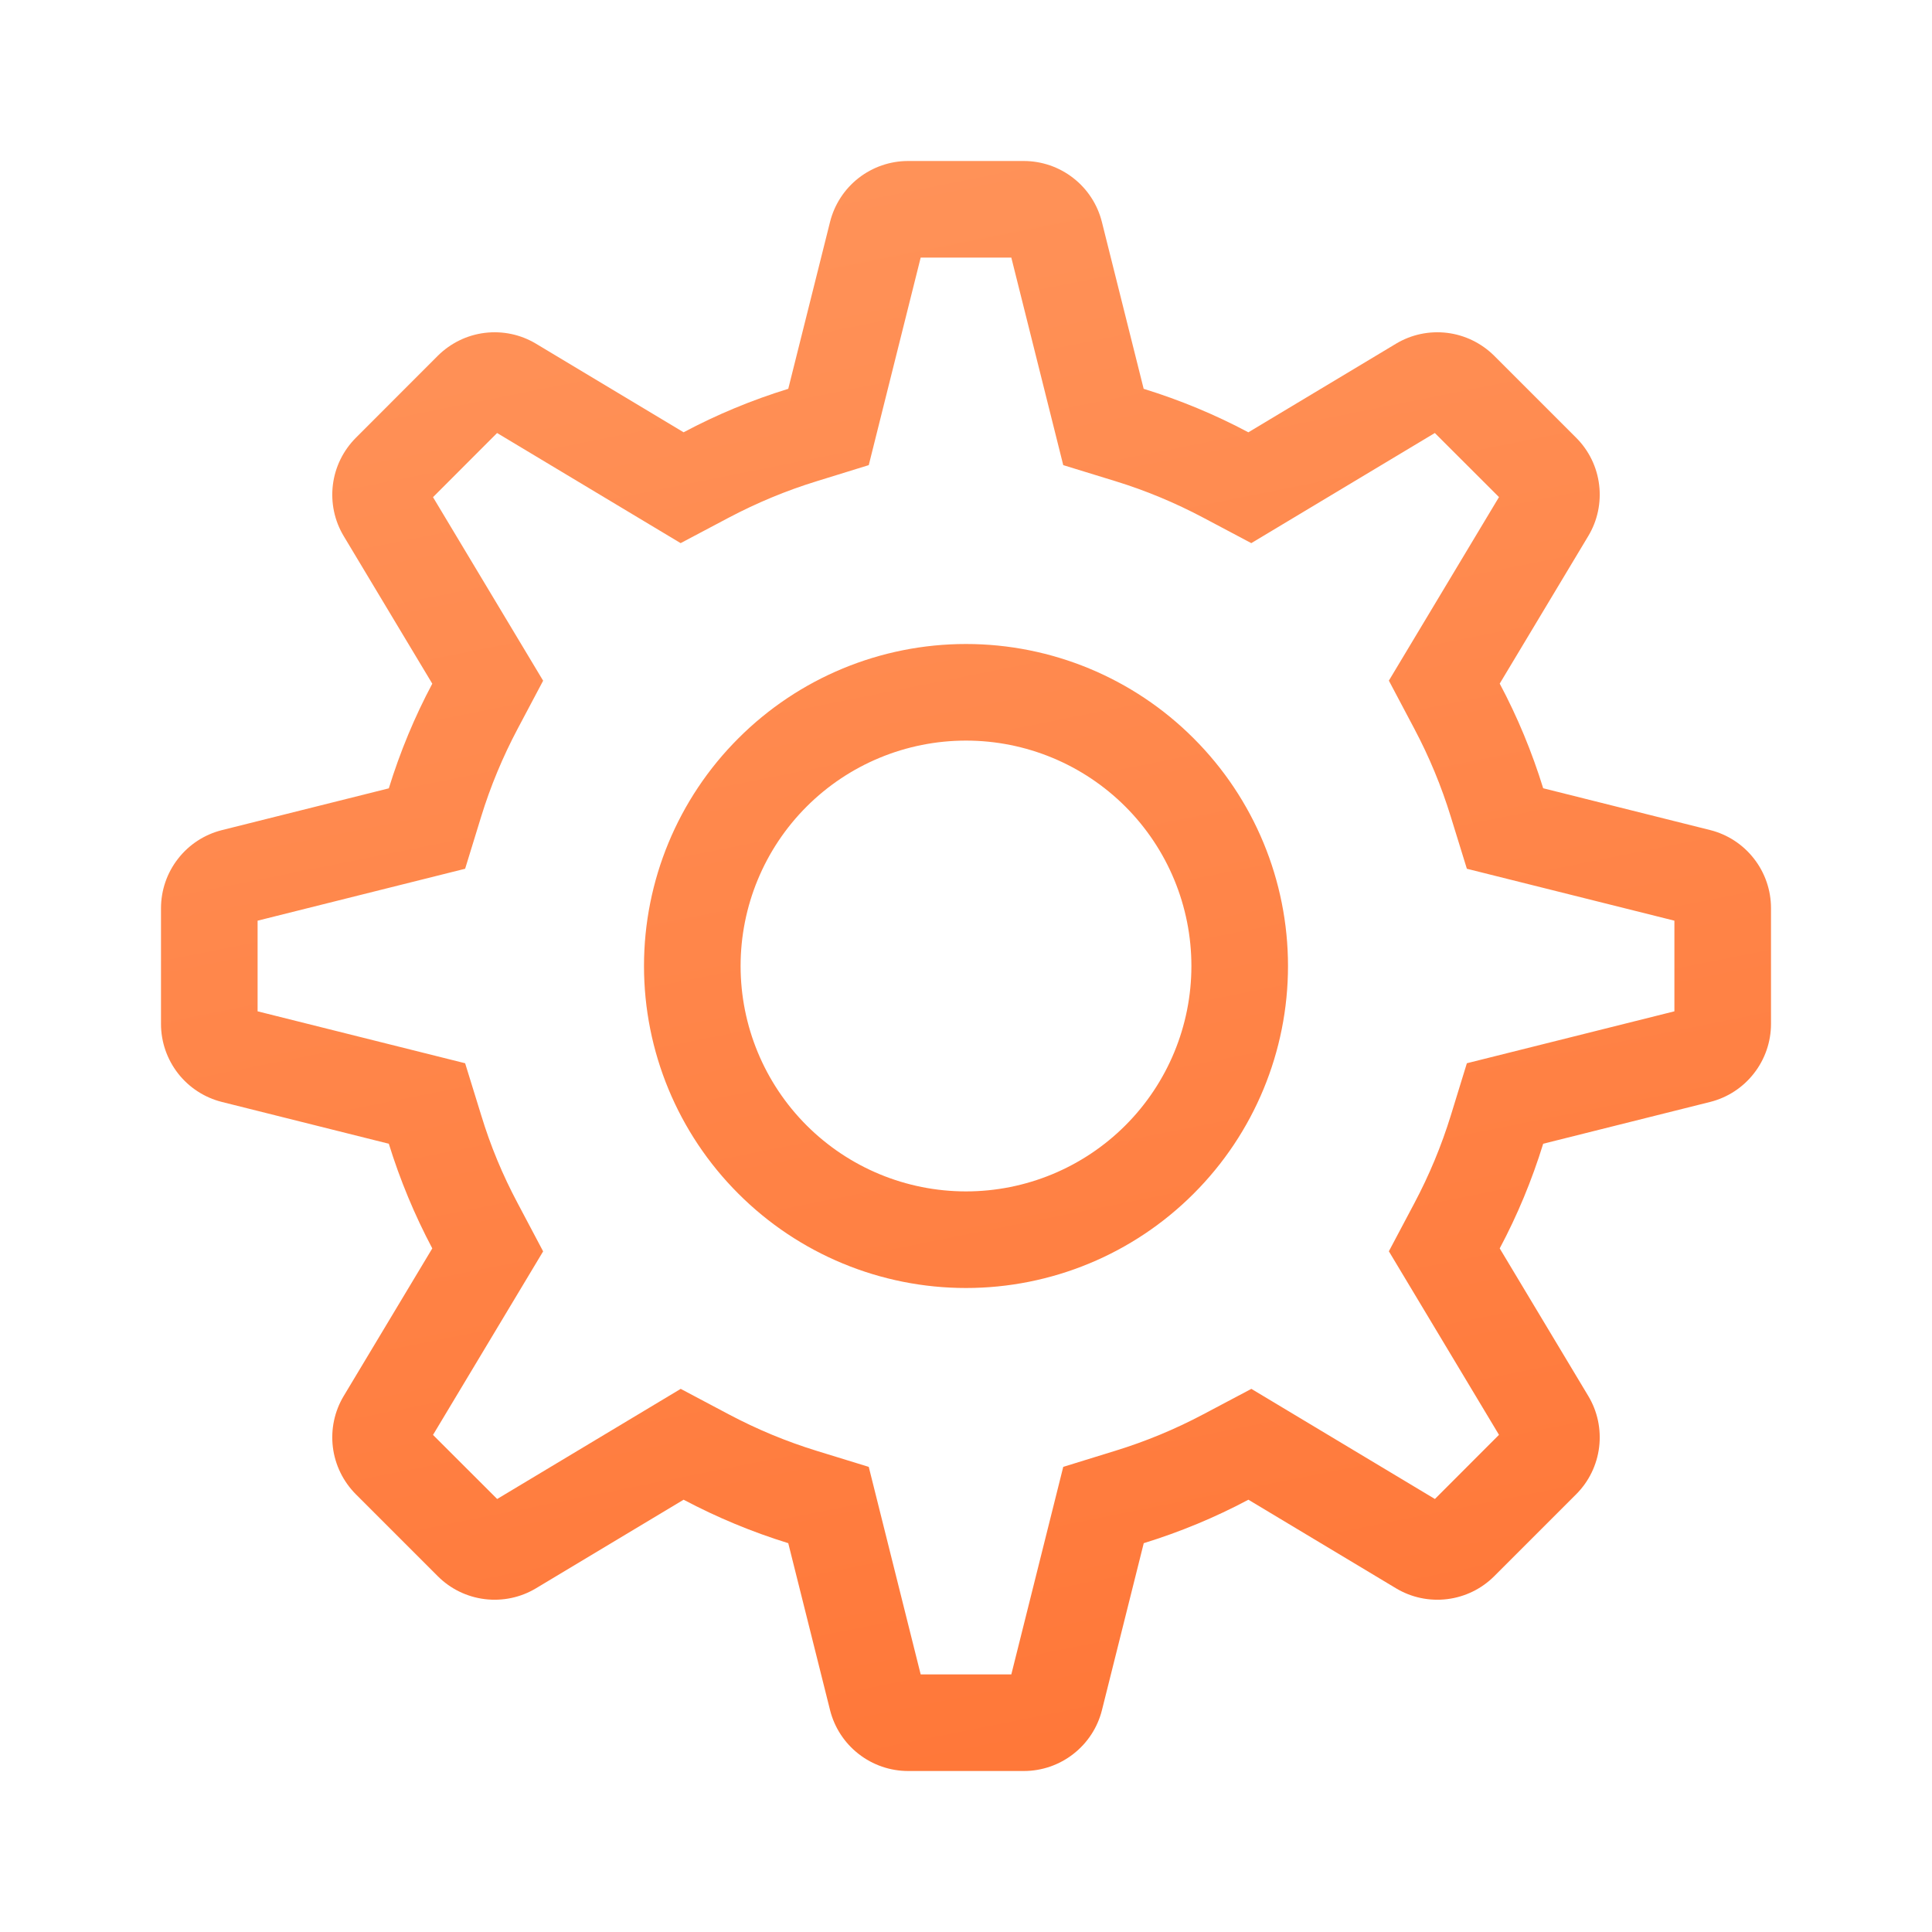 <svg width="24" height="24" viewBox="0 0 24 24" fill="none" xmlns="http://www.w3.org/2000/svg">
<path fill-rule="evenodd" clip-rule="evenodd" d="M12.563 3.2H11.437L10.792 5.778L10.145 5.978C9.768 6.094 9.403 6.246 9.054 6.43L8.455 6.747L6.175 5.379L5.379 6.176L6.747 8.456L6.43 9.054C6.245 9.403 6.093 9.768 5.977 10.145L5.778 10.792L3.2 11.437V12.563L5.778 13.208L5.978 13.855C6.093 14.234 6.244 14.597 6.43 14.946L6.747 15.545L5.379 17.825L6.176 18.621L8.456 17.253L9.054 17.57C9.403 17.755 9.766 17.906 10.145 18.023L10.792 18.222L11.437 20.8H12.563L13.208 18.222L13.855 18.022C14.232 17.906 14.597 17.755 14.946 17.57L15.545 17.253L17.825 18.621L18.621 17.824L17.253 15.544L17.57 14.946C17.755 14.597 17.906 14.234 18.023 13.855L18.222 13.208L20.8 12.563V11.437L18.222 10.792L18.022 10.145C17.906 9.768 17.755 9.403 17.57 9.054L17.253 8.455L18.621 6.175L17.824 5.379L15.544 6.747L14.946 6.43C14.597 6.245 14.232 6.093 13.855 5.977L13.208 5.778L12.563 3.2ZM15.508 5.37L17.341 4.27C17.532 4.155 17.756 4.108 17.977 4.135C18.198 4.162 18.404 4.263 18.562 4.42L19.58 5.438C19.738 5.596 19.838 5.801 19.865 6.023C19.892 6.244 19.845 6.468 19.73 6.659L18.63 8.492C18.85 8.905 19.03 9.339 19.17 9.792L21.243 10.311C21.459 10.365 21.651 10.49 21.788 10.666C21.925 10.841 22 11.058 22 11.281V12.719C22 12.942 21.925 13.159 21.788 13.334C21.651 13.51 21.459 13.635 21.243 13.689L19.17 14.208C19.03 14.661 18.85 15.095 18.63 15.508L19.73 17.341C19.845 17.532 19.892 17.756 19.865 17.977C19.838 18.198 19.738 18.404 19.58 18.562L18.562 19.58C18.404 19.738 18.198 19.838 17.977 19.865C17.756 19.892 17.532 19.845 17.341 19.73L15.508 18.63C15.095 18.85 14.661 19.03 14.208 19.17L13.689 21.243C13.635 21.459 13.51 21.651 13.334 21.788C13.159 21.925 12.942 22 12.719 22H11.281C11.058 22 10.841 21.925 10.666 21.788C10.49 21.651 10.365 21.459 10.311 21.243L9.792 19.17C9.343 19.031 8.907 18.85 8.492 18.63L6.659 19.73C6.468 19.845 6.244 19.892 6.023 19.865C5.801 19.838 5.596 19.738 5.438 19.58L4.42 18.562C4.263 18.404 4.162 18.198 4.135 17.977C4.108 17.756 4.155 17.532 4.27 17.341L5.37 15.508C5.15 15.093 4.969 14.657 4.83 14.208L2.757 13.689C2.541 13.635 2.349 13.51 2.212 13.335C2.075 13.159 2 12.943 2 12.72V11.282C2 11.059 2.075 10.842 2.212 10.667C2.349 10.491 2.541 10.366 2.757 10.312L4.83 9.793C4.97 9.34 5.15 8.906 5.37 8.493L4.27 6.66C4.155 6.469 4.108 6.245 4.135 6.024C4.162 5.802 4.263 5.597 4.42 5.439L5.438 4.42C5.596 4.263 5.801 4.162 6.023 4.135C6.244 4.108 6.468 4.155 6.659 4.27L8.492 5.37C8.905 5.15 9.339 4.97 9.792 4.83L10.311 2.757C10.365 2.541 10.49 2.349 10.665 2.212C10.841 2.075 11.057 2 11.28 2H12.718C12.941 2 13.158 2.075 13.333 2.212C13.509 2.349 13.634 2.541 13.688 2.757L14.207 4.83C14.66 4.97 15.094 5.15 15.507 5.37H15.508ZM12 14.8C12.743 14.8 13.455 14.505 13.98 13.98C14.505 13.455 14.8 12.743 14.8 12C14.8 11.257 14.505 10.545 13.98 10.02C13.455 9.495 12.743 9.2 12 9.2C11.257 9.2 10.545 9.495 10.02 10.02C9.495 10.545 9.2 11.257 9.2 12C9.2 12.743 9.495 13.455 10.02 13.98C10.545 14.505 11.257 14.8 12 14.8ZM12 16C10.939 16 9.922 15.579 9.172 14.828C8.421 14.078 8 13.061 8 12C8 10.939 8.421 9.922 9.172 9.172C9.922 8.421 10.939 8 12 8C13.061 8 14.078 8.421 14.828 9.172C15.579 9.922 16 10.939 16 12C16 13.061 15.579 14.078 14.828 14.828C14.078 15.579 13.061 16 12 16Z" fill="url(#paint0_linear_2135_27778)"/>
<defs>
<linearGradient id="paint0_linear_2135_27778" x1="10.82" y1="-4.842" x2="19.258" y2="37.376" gradientUnits="userSpaceOnUse">
<stop stop-color="#FF9B63"/>
<stop offset="1" stop-color="#FF621F"/>
</linearGradient>
</defs>
</svg>
